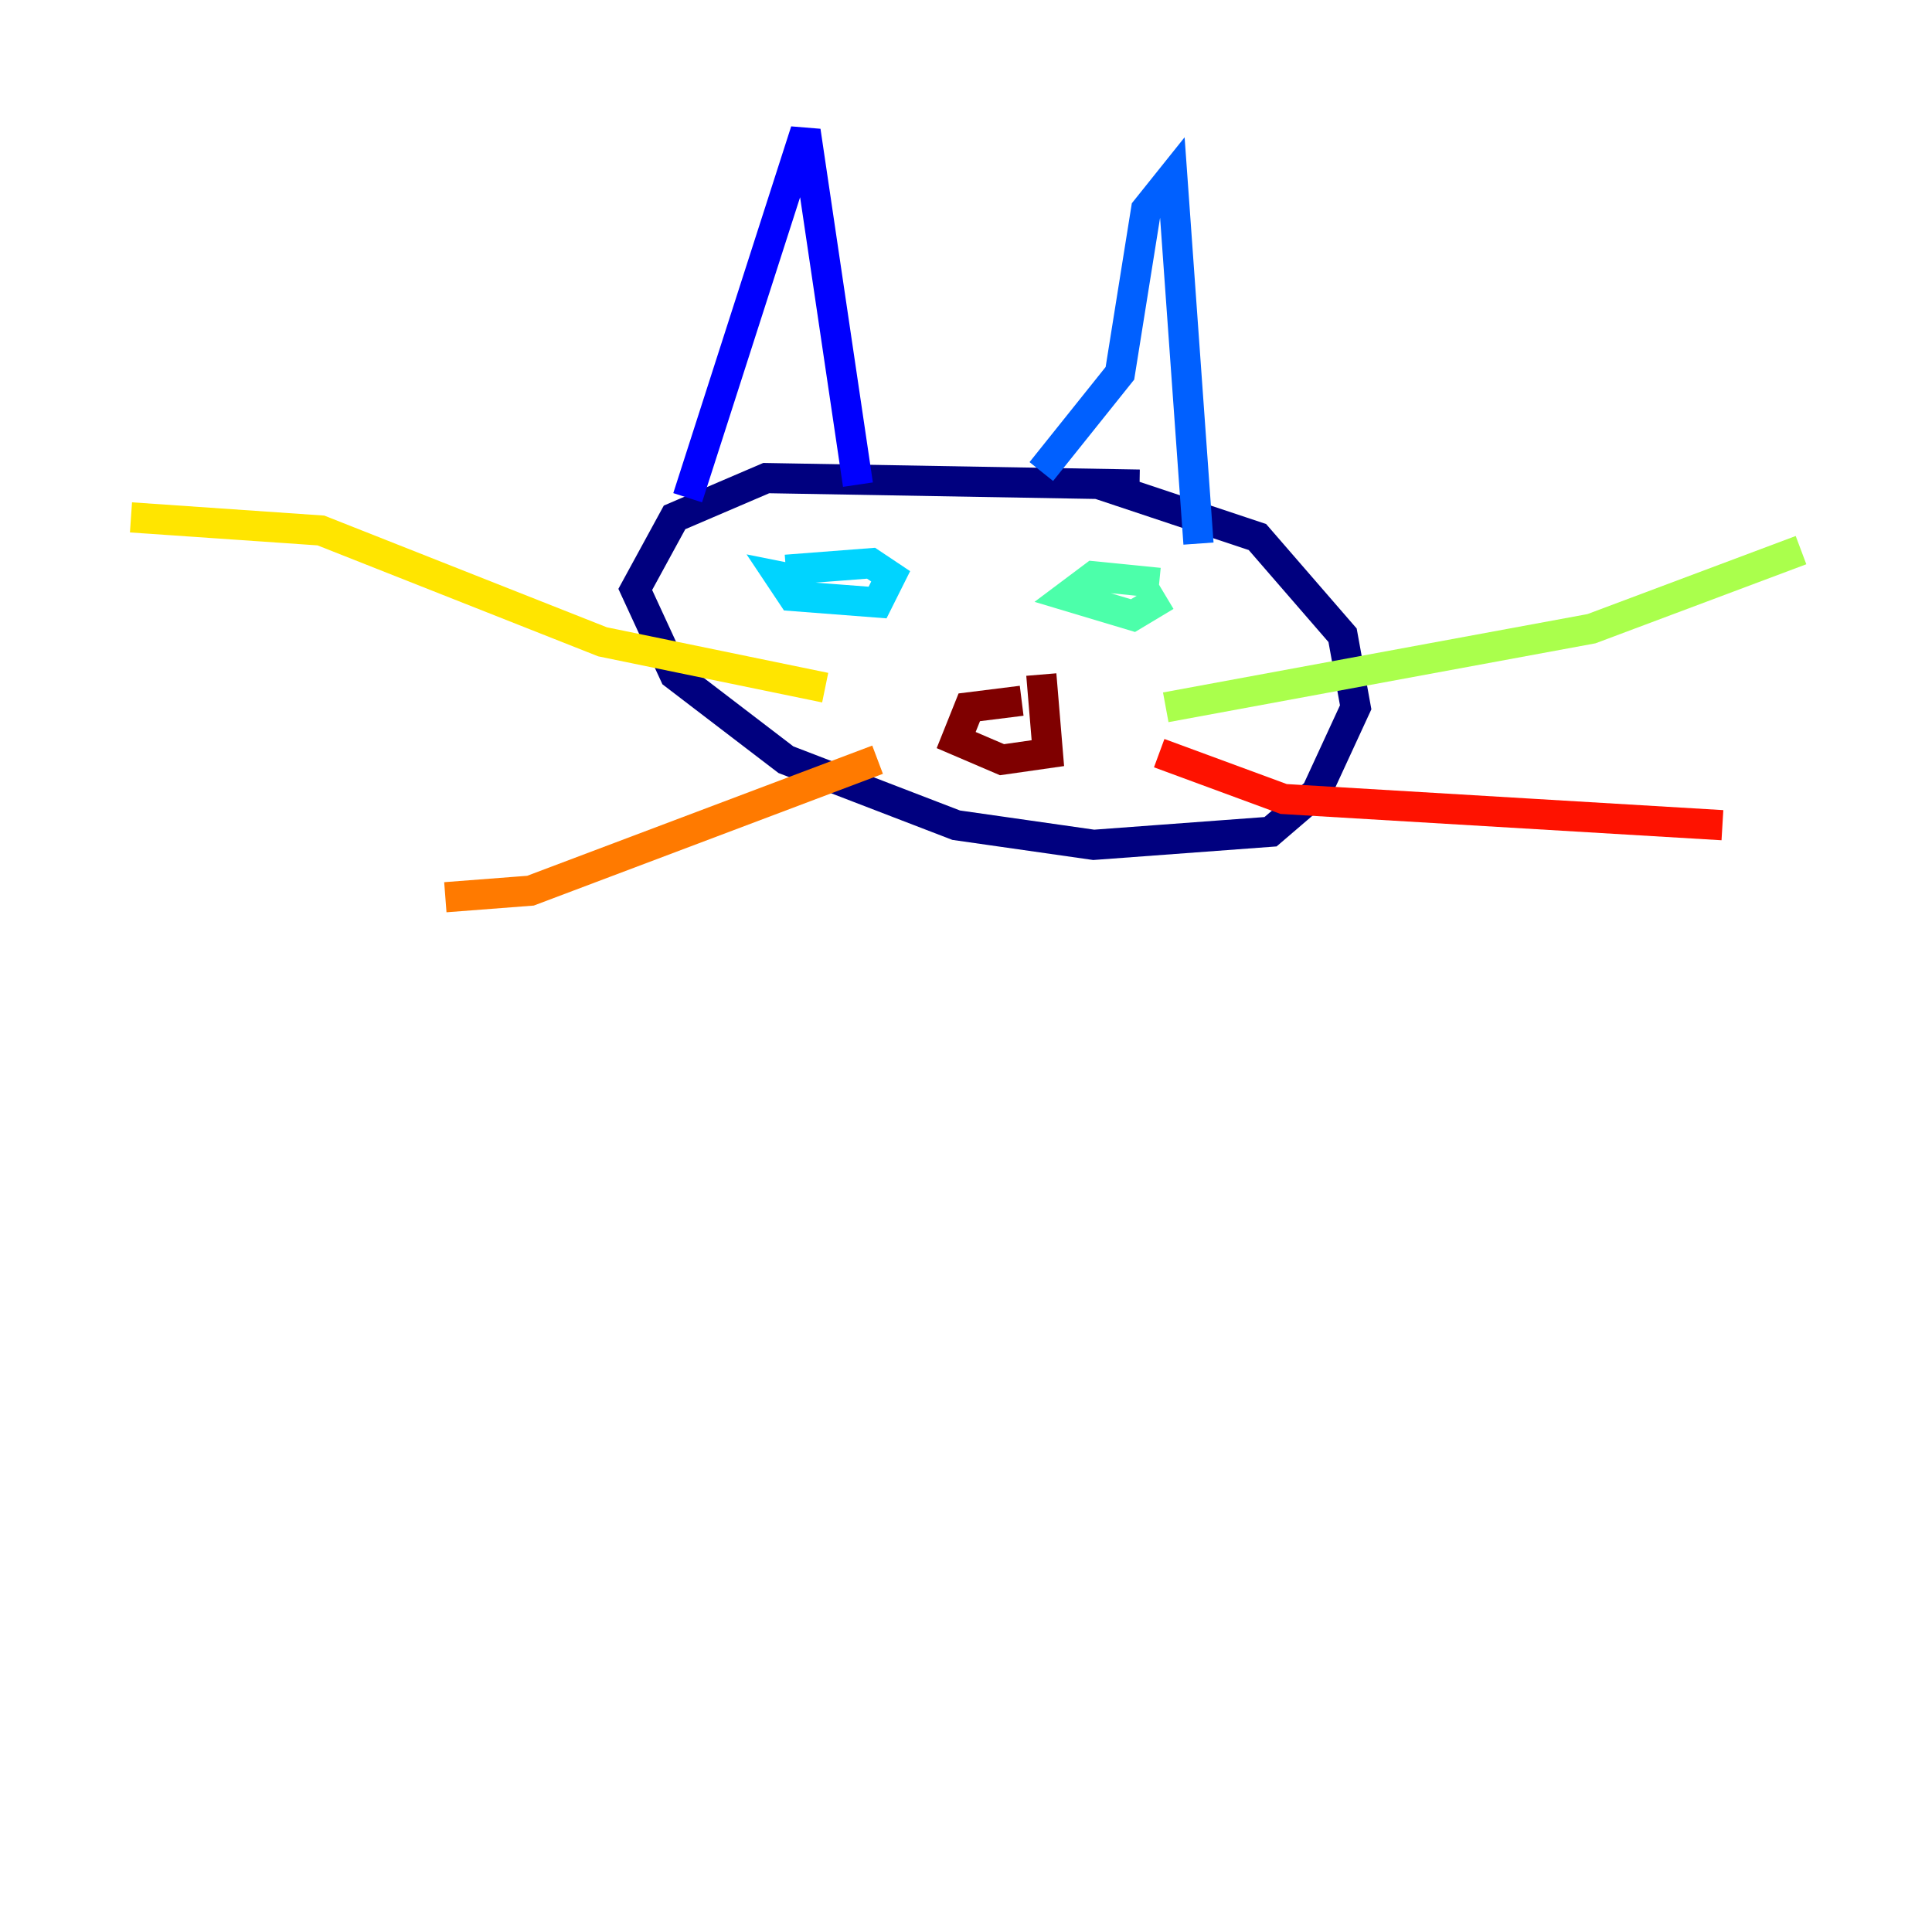 <?xml version="1.0" encoding="utf-8" ?>
<svg baseProfile="tiny" height="128" version="1.2" viewBox="0,0,128,128" width="128" xmlns="http://www.w3.org/2000/svg" xmlns:ev="http://www.w3.org/2001/xml-events" xmlns:xlink="http://www.w3.org/1999/xlink"><defs /><polyline fill="none" points="75.498,32.108 50.766,31.675 44.691,34.278 42.088,39.051 44.691,44.691 52.068,50.332 63.349,54.671 72.461,55.973 84.176,55.105 87.214,52.502 89.817,46.861 88.949,42.088 83.308,35.58 72.895,32.108" stroke="#00007f" stroke-width="2" /><polyline fill="none" points="45.559,32.976 53.37,8.678 56.841,32.108" stroke="#0000fe" stroke-width="2" /><polyline fill="none" points="68.99,31.241 74.197,24.732 75.932,13.885 77.668,11.715 79.403,36.014" stroke="#0060ff" stroke-width="2" /><polyline fill="none" points="53.803,38.617 51.634,38.183 52.502,39.485 58.142,39.919 59.01,38.183 57.709,37.315 52.068,37.749" stroke="#00d4ff" stroke-width="2" /><polyline fill="none" points="76.8,38.617 72.461,38.183 70.725,39.485 75.064,40.786 77.234,39.485" stroke="#4cffaa" stroke-width="2" /><polyline fill="none" points="77.234,46.861 105.437,41.654 119.322,36.447" stroke="#aaff4c" stroke-width="2" /><polyline fill="none" points="54.671,45.559 39.919,42.522 21.261,35.146 8.678,34.278" stroke="#ffe500" stroke-width="2" /><polyline fill="none" points="58.142,50.332 35.146,59.01 29.505,59.444" stroke="#ff7a00" stroke-width="2" /><polyline fill="none" points="76.8,49.898 85.044,52.936 114.115,54.671" stroke="#fe1200" stroke-width="2" /><polyline fill="none" points="67.688,46.427 64.217,46.861 63.349,49.031 66.386,50.332 69.424,49.898 68.99,44.691" stroke="#7f0000" stroke-width="2" /></svg>